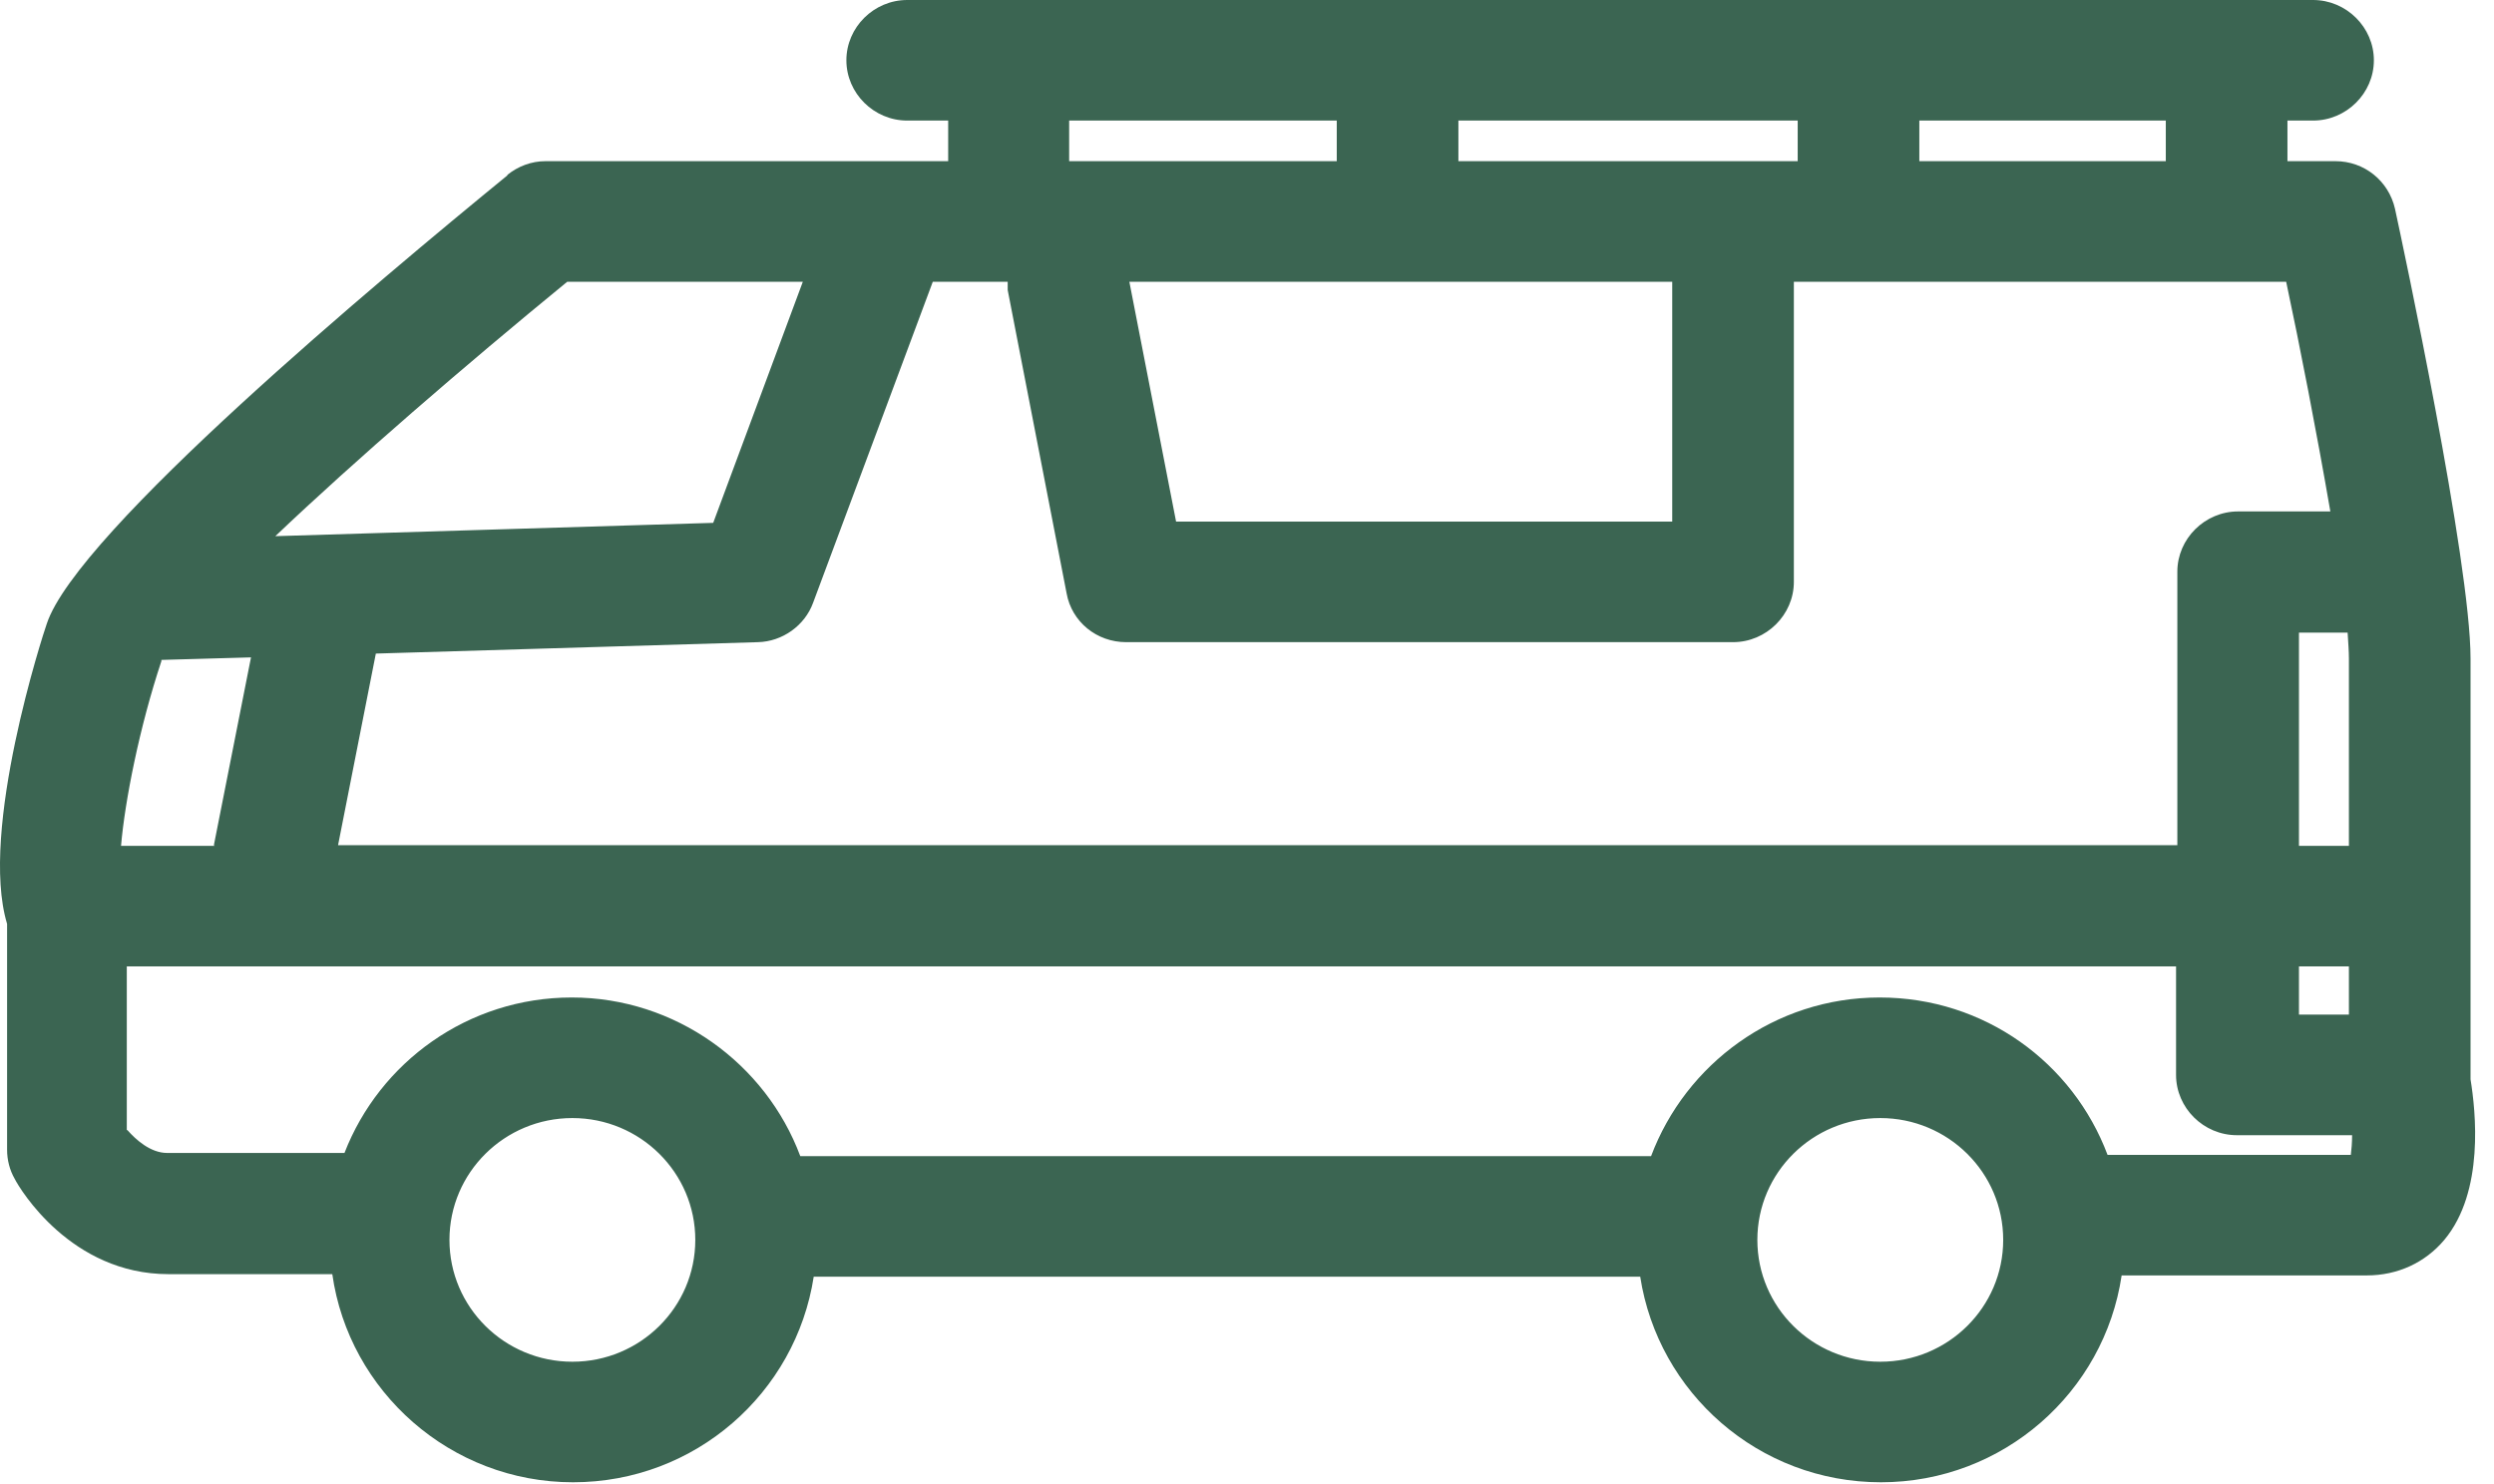 <svg width="126" height="75" viewBox="0 0 126 75" fill="none" xmlns="http://www.w3.org/2000/svg">
<path d="M25.618 8.85C26.168 8.402 26.847 8.145 27.558 8.145H47.903V6.093H45.833C44.151 6.093 42.76 4.714 42.76 3.046C42.76 1.379 44.151 0 45.833 0H116.858C118.54 0 119.931 1.379 119.931 3.046C119.931 4.714 118.54 6.093 116.858 6.093H115.565V8.145H117.99C119.446 8.145 120.675 9.139 120.998 10.55C121.386 12.346 124.815 28.379 124.815 33.285V54.546C125.074 56.149 125.526 60.222 123.489 62.659C122.518 63.813 121.128 64.454 119.575 64.454H107.188C106.314 70.355 101.204 74.908 95.027 74.908C88.849 74.908 83.771 70.387 82.866 64.519H41.11C40.205 70.387 35.127 74.908 28.949 74.908C22.772 74.908 17.629 70.323 16.788 64.39H8.508C3.592 64.39 1.005 60.093 0.746 59.58C0.487 59.131 0.358 58.618 0.358 58.105V46.689C-1.065 41.975 2.201 31.971 2.363 31.522C3.883 26.904 19.182 14.142 25.65 8.85H25.618ZM28.658 14.238C23.451 18.503 17.92 23.28 13.91 27.096L36.032 26.423L40.56 14.238H28.626H28.658ZM67.535 6.093H54.015V8.145H67.535V6.093ZM57.056 14.238L59.417 26.359H84.483V14.238H57.088H57.056ZM90.822 6.093H73.68V8.145H90.822V6.093ZM109.419 6.093H96.967V8.145H109.419V6.093ZM115.5 14.238H90.628V29.405C90.628 31.073 89.237 32.452 87.555 32.452H56.894C55.406 32.452 54.145 31.425 53.886 29.983L50.91 14.655C50.91 14.655 50.91 14.366 50.91 14.238H47.126L41.078 30.463C40.658 31.618 39.526 32.42 38.297 32.452L18.988 33.029L17.079 42.713H110.002V28.892C110.002 27.225 111.392 25.846 113.074 25.846H117.732C117.052 21.902 116.179 17.412 115.5 14.238ZM118.67 33.285C118.67 32.933 118.637 32.484 118.605 31.971H116.147V42.745H118.67V33.285ZM118.67 48.838H116.147V51.275H118.67V48.838ZM94.994 68.816C98.423 68.816 101.204 66.058 101.204 62.659C101.204 59.26 98.423 56.502 94.994 56.502C91.566 56.502 88.784 59.26 88.784 62.659C88.784 66.058 91.566 68.816 94.994 68.816ZM28.917 68.816C32.345 68.816 35.127 66.058 35.127 62.659C35.127 59.26 32.345 56.502 28.917 56.502C25.489 56.502 22.707 59.26 22.707 62.659C22.707 66.058 25.489 68.816 28.917 68.816ZM6.438 57.111C6.859 57.592 7.603 58.266 8.444 58.266H17.403C19.182 53.68 23.645 50.409 28.885 50.409C34.124 50.409 38.685 53.744 40.431 58.426H83.415C85.162 53.776 89.658 50.409 94.962 50.409C100.266 50.409 104.73 53.712 106.476 58.362H118.767C118.799 58.105 118.831 57.752 118.831 57.368H113.01C111.328 57.368 109.937 55.989 109.937 54.321V48.838H6.406V57.111H6.438ZM10.805 42.713L12.681 33.221L8.153 33.349C8.153 33.349 8.153 33.382 8.153 33.414C7.053 36.717 6.309 40.468 6.115 42.745H10.837L10.805 42.713Z" fill="#3B6552"/>
</svg>
